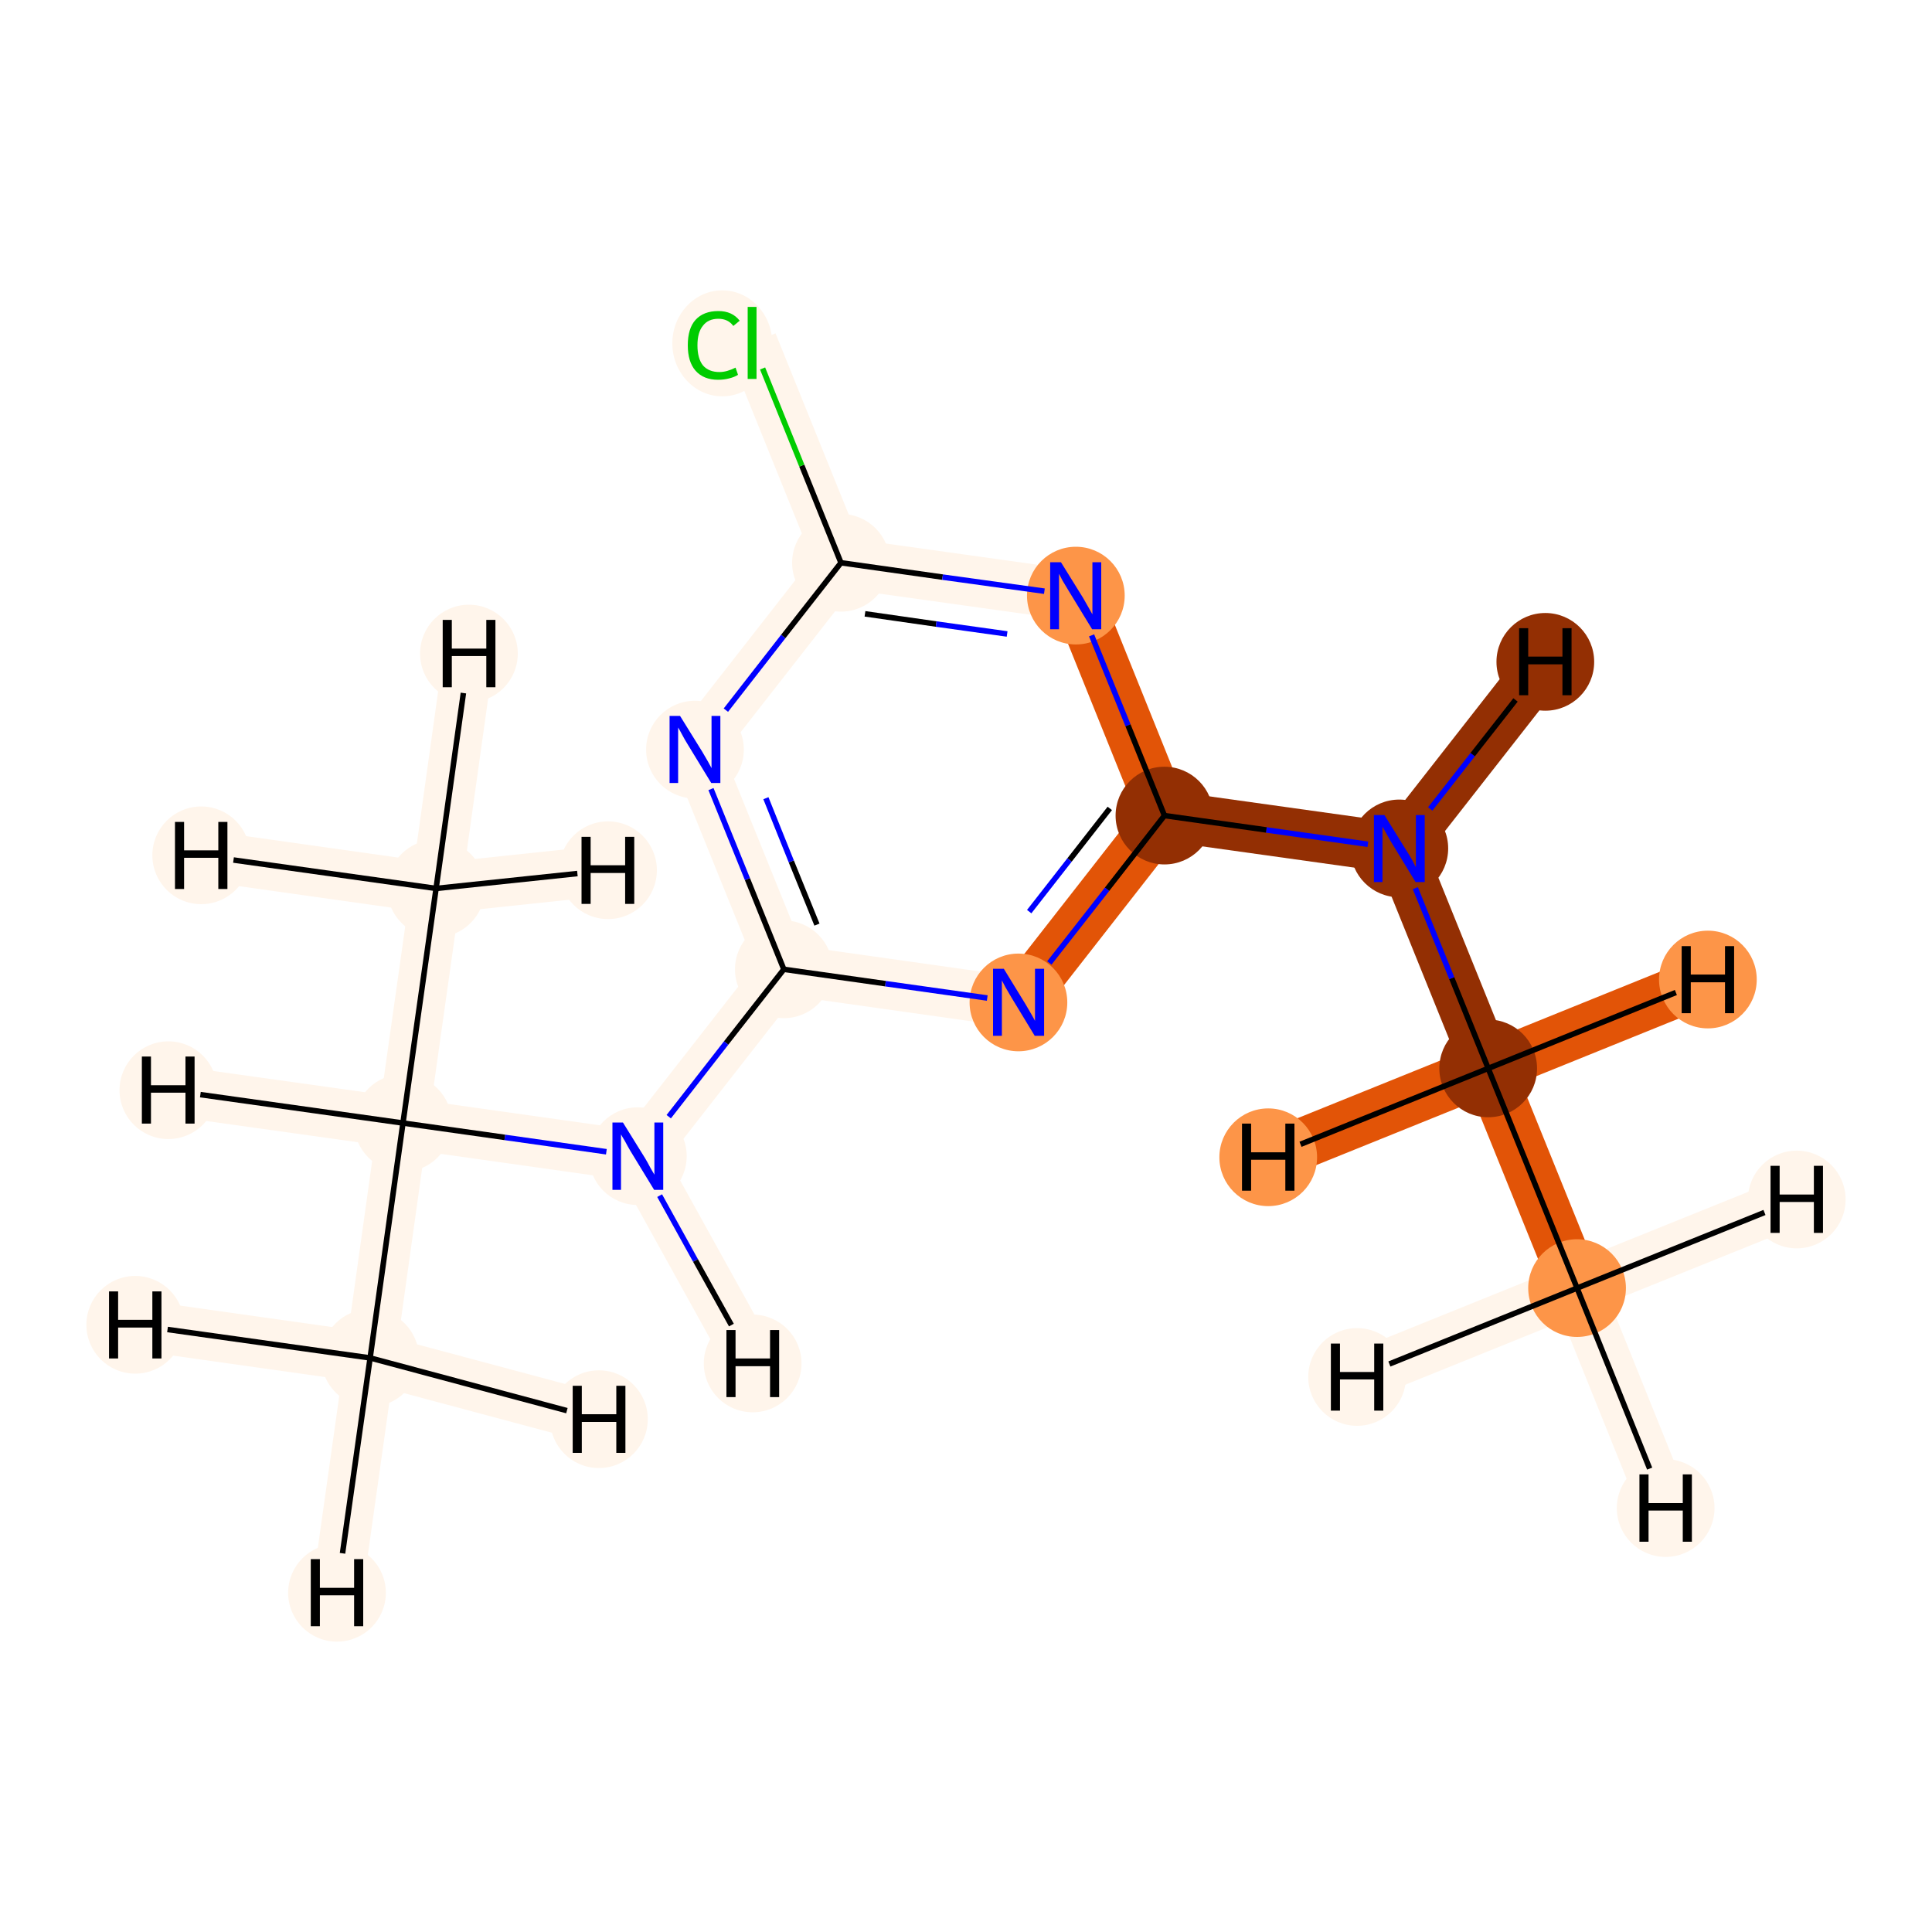 <?xml version='1.0' encoding='iso-8859-1'?>
<svg version='1.1' baseProfile='full'
              xmlns='http://www.w3.org/2000/svg'
                      xmlns:rdkit='http://www.rdkit.org/xml'
                      xmlns:xlink='http://www.w3.org/1999/xlink'
                  xml:space='preserve'
width='700px' height='700px' viewBox='0 0 700 700'>
<!-- END OF HEADER -->
<rect style='opacity:1.0;fill:#FFFFFF;stroke:none' width='700.0' height='700.0' x='0.0' y='0.0'> </rect>
<path d='M 571.4,466.7 L 539.2,387.1' style='fill:none;fill-rule:evenodd;stroke:#E25407;stroke-width:18.3px;stroke-linecap:butt;stroke-linejoin:miter;stroke-opacity:1' />
<path d='M 571.4,466.7 L 603.5,546.4' style='fill:none;fill-rule:evenodd;stroke:#FFF5EB;stroke-width:18.3px;stroke-linecap:butt;stroke-linejoin:miter;stroke-opacity:1' />
<path d='M 571.4,466.7 L 491.7,498.9' style='fill:none;fill-rule:evenodd;stroke:#FFF5EB;stroke-width:18.3px;stroke-linecap:butt;stroke-linejoin:miter;stroke-opacity:1' />
<path d='M 571.4,466.7 L 651.0,434.6' style='fill:none;fill-rule:evenodd;stroke:#FFF5EB;stroke-width:18.3px;stroke-linecap:butt;stroke-linejoin:miter;stroke-opacity:1' />
<path d='M 539.2,387.1 L 507.0,307.4' style='fill:none;fill-rule:evenodd;stroke:#932F03;stroke-width:18.3px;stroke-linecap:butt;stroke-linejoin:miter;stroke-opacity:1' />
<path d='M 539.2,387.1 L 459.5,419.3' style='fill:none;fill-rule:evenodd;stroke:#E25407;stroke-width:18.3px;stroke-linecap:butt;stroke-linejoin:miter;stroke-opacity:1' />
<path d='M 539.2,387.1 L 618.8,354.9' style='fill:none;fill-rule:evenodd;stroke:#E25407;stroke-width:18.3px;stroke-linecap:butt;stroke-linejoin:miter;stroke-opacity:1' />
<path d='M 507.0,307.4 L 421.9,295.5' style='fill:none;fill-rule:evenodd;stroke:#932F03;stroke-width:18.3px;stroke-linecap:butt;stroke-linejoin:miter;stroke-opacity:1' />
<path d='M 507.0,307.4 L 559.9,239.8' style='fill:none;fill-rule:evenodd;stroke:#932F03;stroke-width:18.3px;stroke-linecap:butt;stroke-linejoin:miter;stroke-opacity:1' />
<path d='M 421.9,295.5 L 369.0,363.2' style='fill:none;fill-rule:evenodd;stroke:#E25407;stroke-width:18.3px;stroke-linecap:butt;stroke-linejoin:miter;stroke-opacity:1' />
<path d='M 421.9,295.5 L 389.8,215.8' style='fill:none;fill-rule:evenodd;stroke:#E25407;stroke-width:18.3px;stroke-linecap:butt;stroke-linejoin:miter;stroke-opacity:1' />
<path d='M 369.0,363.2 L 284.0,351.2' style='fill:none;fill-rule:evenodd;stroke:#FFF5EB;stroke-width:18.3px;stroke-linecap:butt;stroke-linejoin:miter;stroke-opacity:1' />
<path d='M 284.0,351.2 L 231.1,418.9' style='fill:none;fill-rule:evenodd;stroke:#FFF5EB;stroke-width:18.3px;stroke-linecap:butt;stroke-linejoin:miter;stroke-opacity:1' />
<path d='M 284.0,351.2 L 251.8,271.6' style='fill:none;fill-rule:evenodd;stroke:#FFF5EB;stroke-width:18.3px;stroke-linecap:butt;stroke-linejoin:miter;stroke-opacity:1' />
<path d='M 231.1,418.9 L 146.0,406.9' style='fill:none;fill-rule:evenodd;stroke:#FFF5EB;stroke-width:18.3px;stroke-linecap:butt;stroke-linejoin:miter;stroke-opacity:1' />
<path d='M 231.1,418.9 L 272.7,494.0' style='fill:none;fill-rule:evenodd;stroke:#FFF5EB;stroke-width:18.3px;stroke-linecap:butt;stroke-linejoin:miter;stroke-opacity:1' />
<path d='M 146.0,406.9 L 158.0,321.9' style='fill:none;fill-rule:evenodd;stroke:#FFF5EB;stroke-width:18.3px;stroke-linecap:butt;stroke-linejoin:miter;stroke-opacity:1' />
<path d='M 146.0,406.9 L 134.1,492.0' style='fill:none;fill-rule:evenodd;stroke:#FFF5EB;stroke-width:18.3px;stroke-linecap:butt;stroke-linejoin:miter;stroke-opacity:1' />
<path d='M 146.0,406.9 L 61.0,395.0' style='fill:none;fill-rule:evenodd;stroke:#FFF5EB;stroke-width:18.3px;stroke-linecap:butt;stroke-linejoin:miter;stroke-opacity:1' />
<path d='M 158.0,321.9 L 169.9,236.8' style='fill:none;fill-rule:evenodd;stroke:#FFF5EB;stroke-width:18.3px;stroke-linecap:butt;stroke-linejoin:miter;stroke-opacity:1' />
<path d='M 158.0,321.9 L 220.3,315.3' style='fill:none;fill-rule:evenodd;stroke:#FFF5EB;stroke-width:18.3px;stroke-linecap:butt;stroke-linejoin:miter;stroke-opacity:1' />
<path d='M 158.0,321.9 L 72.9,309.9' style='fill:none;fill-rule:evenodd;stroke:#FFF5EB;stroke-width:18.3px;stroke-linecap:butt;stroke-linejoin:miter;stroke-opacity:1' />
<path d='M 134.1,492.0 L 122.1,577.1' style='fill:none;fill-rule:evenodd;stroke:#FFF5EB;stroke-width:18.3px;stroke-linecap:butt;stroke-linejoin:miter;stroke-opacity:1' />
<path d='M 134.1,492.0 L 49.0,480.0' style='fill:none;fill-rule:evenodd;stroke:#FFF5EB;stroke-width:18.3px;stroke-linecap:butt;stroke-linejoin:miter;stroke-opacity:1' />
<path d='M 134.1,492.0 L 217.0,514.2' style='fill:none;fill-rule:evenodd;stroke:#FFF5EB;stroke-width:18.3px;stroke-linecap:butt;stroke-linejoin:miter;stroke-opacity:1' />
<path d='M 251.8,271.6 L 304.7,203.9' style='fill:none;fill-rule:evenodd;stroke:#FFF5EB;stroke-width:18.3px;stroke-linecap:butt;stroke-linejoin:miter;stroke-opacity:1' />
<path d='M 304.7,203.9 L 389.8,215.8' style='fill:none;fill-rule:evenodd;stroke:#FFF5EB;stroke-width:18.3px;stroke-linecap:butt;stroke-linejoin:miter;stroke-opacity:1' />
<path d='M 304.7,203.9 L 272.5,124.2' style='fill:none;fill-rule:evenodd;stroke:#FFF5EB;stroke-width:18.3px;stroke-linecap:butt;stroke-linejoin:miter;stroke-opacity:1' />
<ellipse cx='571.4' cy='466.7' rx='17.2' ry='17.2'  style='fill:#FD9548;fill-rule:evenodd;stroke:#FD9548;stroke-width:1.0px;stroke-linecap:butt;stroke-linejoin:miter;stroke-opacity:1' />
<ellipse cx='539.2' cy='387.1' rx='17.2' ry='17.2'  style='fill:#932F03;fill-rule:evenodd;stroke:#932F03;stroke-width:1.0px;stroke-linecap:butt;stroke-linejoin:miter;stroke-opacity:1' />
<ellipse cx='507.0' cy='307.4' rx='17.2' ry='17.2'  style='fill:#932F03;fill-rule:evenodd;stroke:#932F03;stroke-width:1.0px;stroke-linecap:butt;stroke-linejoin:miter;stroke-opacity:1' />
<ellipse cx='421.9' cy='295.5' rx='17.2' ry='17.2'  style='fill:#932F03;fill-rule:evenodd;stroke:#932F03;stroke-width:1.0px;stroke-linecap:butt;stroke-linejoin:miter;stroke-opacity:1' />
<ellipse cx='369.0' cy='363.2' rx='17.2' ry='17.2'  style='fill:#FD9548;fill-rule:evenodd;stroke:#FD9548;stroke-width:1.0px;stroke-linecap:butt;stroke-linejoin:miter;stroke-opacity:1' />
<ellipse cx='284.0' cy='351.2' rx='17.2' ry='17.2'  style='fill:#FFF5EB;fill-rule:evenodd;stroke:#FFF5EB;stroke-width:1.0px;stroke-linecap:butt;stroke-linejoin:miter;stroke-opacity:1' />
<ellipse cx='231.1' cy='418.9' rx='17.2' ry='17.2'  style='fill:#FFF5EB;fill-rule:evenodd;stroke:#FFF5EB;stroke-width:1.0px;stroke-linecap:butt;stroke-linejoin:miter;stroke-opacity:1' />
<ellipse cx='146.0' cy='406.9' rx='17.2' ry='17.2'  style='fill:#FFF5EB;fill-rule:evenodd;stroke:#FFF5EB;stroke-width:1.0px;stroke-linecap:butt;stroke-linejoin:miter;stroke-opacity:1' />
<ellipse cx='158.0' cy='321.9' rx='17.2' ry='17.2'  style='fill:#FFF5EB;fill-rule:evenodd;stroke:#FFF5EB;stroke-width:1.0px;stroke-linecap:butt;stroke-linejoin:miter;stroke-opacity:1' />
<ellipse cx='134.1' cy='492.0' rx='17.2' ry='17.2'  style='fill:#FFF5EB;fill-rule:evenodd;stroke:#FFF5EB;stroke-width:1.0px;stroke-linecap:butt;stroke-linejoin:miter;stroke-opacity:1' />
<ellipse cx='251.8' cy='271.6' rx='17.2' ry='17.2'  style='fill:#FFF5EB;fill-rule:evenodd;stroke:#FFF5EB;stroke-width:1.0px;stroke-linecap:butt;stroke-linejoin:miter;stroke-opacity:1' />
<ellipse cx='304.7' cy='203.9' rx='17.2' ry='17.2'  style='fill:#FFF5EB;fill-rule:evenodd;stroke:#FFF5EB;stroke-width:1.0px;stroke-linecap:butt;stroke-linejoin:miter;stroke-opacity:1' />
<ellipse cx='389.8' cy='215.8' rx='17.2' ry='17.2'  style='fill:#FD9548;fill-rule:evenodd;stroke:#FD9548;stroke-width:1.0px;stroke-linecap:butt;stroke-linejoin:miter;stroke-opacity:1' />
<ellipse cx='261.7' cy='124.4' rx='17.6' ry='18.7'  style='fill:#FFF5EB;fill-rule:evenodd;stroke:#FFF5EB;stroke-width:1.0px;stroke-linecap:butt;stroke-linejoin:miter;stroke-opacity:1' />
<ellipse cx='603.5' cy='546.4' rx='17.2' ry='17.2'  style='fill:#FFF5EB;fill-rule:evenodd;stroke:#FFF5EB;stroke-width:1.0px;stroke-linecap:butt;stroke-linejoin:miter;stroke-opacity:1' />
<ellipse cx='491.7' cy='498.9' rx='17.2' ry='17.2'  style='fill:#FFF5EB;fill-rule:evenodd;stroke:#FFF5EB;stroke-width:1.0px;stroke-linecap:butt;stroke-linejoin:miter;stroke-opacity:1' />
<ellipse cx='651.0' cy='434.6' rx='17.2' ry='17.2'  style='fill:#FFF5EB;fill-rule:evenodd;stroke:#FFF5EB;stroke-width:1.0px;stroke-linecap:butt;stroke-linejoin:miter;stroke-opacity:1' />
<ellipse cx='459.5' cy='419.3' rx='17.2' ry='17.2'  style='fill:#FD9548;fill-rule:evenodd;stroke:#FD9548;stroke-width:1.0px;stroke-linecap:butt;stroke-linejoin:miter;stroke-opacity:1' />
<ellipse cx='618.8' cy='354.9' rx='17.2' ry='17.2'  style='fill:#FD9548;fill-rule:evenodd;stroke:#FD9548;stroke-width:1.0px;stroke-linecap:butt;stroke-linejoin:miter;stroke-opacity:1' />
<ellipse cx='559.9' cy='239.8' rx='17.2' ry='17.2'  style='fill:#932F03;fill-rule:evenodd;stroke:#932F03;stroke-width:1.0px;stroke-linecap:butt;stroke-linejoin:miter;stroke-opacity:1' />
<ellipse cx='272.7' cy='494.0' rx='17.2' ry='17.2'  style='fill:#FFF5EB;fill-rule:evenodd;stroke:#FFF5EB;stroke-width:1.0px;stroke-linecap:butt;stroke-linejoin:miter;stroke-opacity:1' />
<ellipse cx='61.0' cy='395.0' rx='17.2' ry='17.2'  style='fill:#FFF5EB;fill-rule:evenodd;stroke:#FFF5EB;stroke-width:1.0px;stroke-linecap:butt;stroke-linejoin:miter;stroke-opacity:1' />
<ellipse cx='169.9' cy='236.8' rx='17.2' ry='17.2'  style='fill:#FFF5EB;fill-rule:evenodd;stroke:#FFF5EB;stroke-width:1.0px;stroke-linecap:butt;stroke-linejoin:miter;stroke-opacity:1' />
<ellipse cx='220.3' cy='315.3' rx='17.2' ry='17.2'  style='fill:#FFF5EB;fill-rule:evenodd;stroke:#FFF5EB;stroke-width:1.0px;stroke-linecap:butt;stroke-linejoin:miter;stroke-opacity:1' />
<ellipse cx='72.9' cy='309.9' rx='17.2' ry='17.2'  style='fill:#FFF5EB;fill-rule:evenodd;stroke:#FFF5EB;stroke-width:1.0px;stroke-linecap:butt;stroke-linejoin:miter;stroke-opacity:1' />
<ellipse cx='122.1' cy='577.1' rx='17.2' ry='17.2'  style='fill:#FFF5EB;fill-rule:evenodd;stroke:#FFF5EB;stroke-width:1.0px;stroke-linecap:butt;stroke-linejoin:miter;stroke-opacity:1' />
<ellipse cx='49.0' cy='480.0' rx='17.2' ry='17.2'  style='fill:#FFF5EB;fill-rule:evenodd;stroke:#FFF5EB;stroke-width:1.0px;stroke-linecap:butt;stroke-linejoin:miter;stroke-opacity:1' />
<ellipse cx='217.0' cy='514.2' rx='17.2' ry='17.2'  style='fill:#FFF5EB;fill-rule:evenodd;stroke:#FFF5EB;stroke-width:1.0px;stroke-linecap:butt;stroke-linejoin:miter;stroke-opacity:1' />
<path class='bond-0 atom-0 atom-1' d='M 571.4,466.7 L 539.2,387.1' style='fill:none;fill-rule:evenodd;stroke:#000000;stroke-width:2.0px;stroke-linecap:butt;stroke-linejoin:miter;stroke-opacity:1' />
<path class='bond-14 atom-0 atom-14' d='M 571.4,466.7 L 597.7,532.1' style='fill:none;fill-rule:evenodd;stroke:#000000;stroke-width:2.0px;stroke-linecap:butt;stroke-linejoin:miter;stroke-opacity:1' />
<path class='bond-15 atom-0 atom-15' d='M 571.4,466.7 L 503.4,494.2' style='fill:none;fill-rule:evenodd;stroke:#000000;stroke-width:2.0px;stroke-linecap:butt;stroke-linejoin:miter;stroke-opacity:1' />
<path class='bond-16 atom-0 atom-16' d='M 571.4,466.7 L 639.3,439.3' style='fill:none;fill-rule:evenodd;stroke:#000000;stroke-width:2.0px;stroke-linecap:butt;stroke-linejoin:miter;stroke-opacity:1' />
<path class='bond-1 atom-1 atom-2' d='M 539.2,387.1 L 526.0,354.4' style='fill:none;fill-rule:evenodd;stroke:#000000;stroke-width:2.0px;stroke-linecap:butt;stroke-linejoin:miter;stroke-opacity:1' />
<path class='bond-1 atom-1 atom-2' d='M 526.0,354.4 L 512.8,321.8' style='fill:none;fill-rule:evenodd;stroke:#0000FF;stroke-width:2.0px;stroke-linecap:butt;stroke-linejoin:miter;stroke-opacity:1' />
<path class='bond-17 atom-1 atom-17' d='M 539.2,387.1 L 471.2,414.6' style='fill:none;fill-rule:evenodd;stroke:#000000;stroke-width:2.0px;stroke-linecap:butt;stroke-linejoin:miter;stroke-opacity:1' />
<path class='bond-18 atom-1 atom-18' d='M 539.2,387.1 L 607.2,359.6' style='fill:none;fill-rule:evenodd;stroke:#000000;stroke-width:2.0px;stroke-linecap:butt;stroke-linejoin:miter;stroke-opacity:1' />
<path class='bond-2 atom-2 atom-3' d='M 495.6,305.9 L 458.8,300.7' style='fill:none;fill-rule:evenodd;stroke:#0000FF;stroke-width:2.0px;stroke-linecap:butt;stroke-linejoin:miter;stroke-opacity:1' />
<path class='bond-2 atom-2 atom-3' d='M 458.8,300.7 L 421.9,295.5' style='fill:none;fill-rule:evenodd;stroke:#000000;stroke-width:2.0px;stroke-linecap:butt;stroke-linejoin:miter;stroke-opacity:1' />
<path class='bond-19 atom-2 atom-19' d='M 518.2,293.1 L 533.6,273.4' style='fill:none;fill-rule:evenodd;stroke:#0000FF;stroke-width:2.0px;stroke-linecap:butt;stroke-linejoin:miter;stroke-opacity:1' />
<path class='bond-19 atom-2 atom-19' d='M 533.6,273.4 L 549.1,253.6' style='fill:none;fill-rule:evenodd;stroke:#000000;stroke-width:2.0px;stroke-linecap:butt;stroke-linejoin:miter;stroke-opacity:1' />
<path class='bond-3 atom-3 atom-4' d='M 421.9,295.5 L 401.1,322.2' style='fill:none;fill-rule:evenodd;stroke:#000000;stroke-width:2.0px;stroke-linecap:butt;stroke-linejoin:miter;stroke-opacity:1' />
<path class='bond-3 atom-3 atom-4' d='M 401.1,322.2 L 380.2,348.9' style='fill:none;fill-rule:evenodd;stroke:#0000FF;stroke-width:2.0px;stroke-linecap:butt;stroke-linejoin:miter;stroke-opacity:1' />
<path class='bond-3 atom-3 atom-4' d='M 402.1,292.9 L 387.5,311.6' style='fill:none;fill-rule:evenodd;stroke:#000000;stroke-width:2.0px;stroke-linecap:butt;stroke-linejoin:miter;stroke-opacity:1' />
<path class='bond-3 atom-3 atom-4' d='M 387.5,311.6 L 372.9,330.3' style='fill:none;fill-rule:evenodd;stroke:#0000FF;stroke-width:2.0px;stroke-linecap:butt;stroke-linejoin:miter;stroke-opacity:1' />
<path class='bond-13 atom-12 atom-3' d='M 395.5,230.2 L 408.7,262.8' style='fill:none;fill-rule:evenodd;stroke:#0000FF;stroke-width:2.0px;stroke-linecap:butt;stroke-linejoin:miter;stroke-opacity:1' />
<path class='bond-13 atom-12 atom-3' d='M 408.7,262.8 L 421.9,295.5' style='fill:none;fill-rule:evenodd;stroke:#000000;stroke-width:2.0px;stroke-linecap:butt;stroke-linejoin:miter;stroke-opacity:1' />
<path class='bond-4 atom-4 atom-5' d='M 357.7,361.6 L 320.8,356.4' style='fill:none;fill-rule:evenodd;stroke:#0000FF;stroke-width:2.0px;stroke-linecap:butt;stroke-linejoin:miter;stroke-opacity:1' />
<path class='bond-4 atom-4 atom-5' d='M 320.8,356.4 L 284.0,351.2' style='fill:none;fill-rule:evenodd;stroke:#000000;stroke-width:2.0px;stroke-linecap:butt;stroke-linejoin:miter;stroke-opacity:1' />
<path class='bond-5 atom-5 atom-6' d='M 284.0,351.2 L 263.1,377.9' style='fill:none;fill-rule:evenodd;stroke:#000000;stroke-width:2.0px;stroke-linecap:butt;stroke-linejoin:miter;stroke-opacity:1' />
<path class='bond-5 atom-5 atom-6' d='M 263.1,377.9 L 242.3,404.6' style='fill:none;fill-rule:evenodd;stroke:#0000FF;stroke-width:2.0px;stroke-linecap:butt;stroke-linejoin:miter;stroke-opacity:1' />
<path class='bond-9 atom-5 atom-10' d='M 284.0,351.2 L 270.8,318.5' style='fill:none;fill-rule:evenodd;stroke:#000000;stroke-width:2.0px;stroke-linecap:butt;stroke-linejoin:miter;stroke-opacity:1' />
<path class='bond-9 atom-5 atom-10' d='M 270.8,318.5 L 257.6,285.9' style='fill:none;fill-rule:evenodd;stroke:#0000FF;stroke-width:2.0px;stroke-linecap:butt;stroke-linejoin:miter;stroke-opacity:1' />
<path class='bond-9 atom-5 atom-10' d='M 296.0,335.0 L 286.7,312.1' style='fill:none;fill-rule:evenodd;stroke:#000000;stroke-width:2.0px;stroke-linecap:butt;stroke-linejoin:miter;stroke-opacity:1' />
<path class='bond-9 atom-5 atom-10' d='M 286.7,312.1 L 277.5,289.2' style='fill:none;fill-rule:evenodd;stroke:#0000FF;stroke-width:2.0px;stroke-linecap:butt;stroke-linejoin:miter;stroke-opacity:1' />
<path class='bond-6 atom-6 atom-7' d='M 219.7,417.3 L 182.9,412.1' style='fill:none;fill-rule:evenodd;stroke:#0000FF;stroke-width:2.0px;stroke-linecap:butt;stroke-linejoin:miter;stroke-opacity:1' />
<path class='bond-6 atom-6 atom-7' d='M 182.9,412.1 L 146.0,406.9' style='fill:none;fill-rule:evenodd;stroke:#000000;stroke-width:2.0px;stroke-linecap:butt;stroke-linejoin:miter;stroke-opacity:1' />
<path class='bond-20 atom-6 atom-20' d='M 239.0,433.2 L 252.0,456.7' style='fill:none;fill-rule:evenodd;stroke:#0000FF;stroke-width:2.0px;stroke-linecap:butt;stroke-linejoin:miter;stroke-opacity:1' />
<path class='bond-20 atom-6 atom-20' d='M 252.0,456.7 L 265.0,480.1' style='fill:none;fill-rule:evenodd;stroke:#000000;stroke-width:2.0px;stroke-linecap:butt;stroke-linejoin:miter;stroke-opacity:1' />
<path class='bond-7 atom-7 atom-8' d='M 146.0,406.9 L 158.0,321.9' style='fill:none;fill-rule:evenodd;stroke:#000000;stroke-width:2.0px;stroke-linecap:butt;stroke-linejoin:miter;stroke-opacity:1' />
<path class='bond-8 atom-7 atom-9' d='M 146.0,406.9 L 134.1,492.0' style='fill:none;fill-rule:evenodd;stroke:#000000;stroke-width:2.0px;stroke-linecap:butt;stroke-linejoin:miter;stroke-opacity:1' />
<path class='bond-21 atom-7 atom-21' d='M 146.0,406.9 L 72.6,396.6' style='fill:none;fill-rule:evenodd;stroke:#000000;stroke-width:2.0px;stroke-linecap:butt;stroke-linejoin:miter;stroke-opacity:1' />
<path class='bond-22 atom-8 atom-22' d='M 158.0,321.9 L 167.9,251.1' style='fill:none;fill-rule:evenodd;stroke:#000000;stroke-width:2.0px;stroke-linecap:butt;stroke-linejoin:miter;stroke-opacity:1' />
<path class='bond-23 atom-8 atom-23' d='M 158.0,321.9 L 209.2,316.5' style='fill:none;fill-rule:evenodd;stroke:#000000;stroke-width:2.0px;stroke-linecap:butt;stroke-linejoin:miter;stroke-opacity:1' />
<path class='bond-24 atom-8 atom-24' d='M 158.0,321.9 L 84.6,311.6' style='fill:none;fill-rule:evenodd;stroke:#000000;stroke-width:2.0px;stroke-linecap:butt;stroke-linejoin:miter;stroke-opacity:1' />
<path class='bond-25 atom-9 atom-25' d='M 134.1,492.0 L 124.1,562.8' style='fill:none;fill-rule:evenodd;stroke:#000000;stroke-width:2.0px;stroke-linecap:butt;stroke-linejoin:miter;stroke-opacity:1' />
<path class='bond-26 atom-9 atom-26' d='M 134.1,492.0 L 60.7,481.7' style='fill:none;fill-rule:evenodd;stroke:#000000;stroke-width:2.0px;stroke-linecap:butt;stroke-linejoin:miter;stroke-opacity:1' />
<path class='bond-27 atom-9 atom-27' d='M 134.1,492.0 L 205.4,511.1' style='fill:none;fill-rule:evenodd;stroke:#000000;stroke-width:2.0px;stroke-linecap:butt;stroke-linejoin:miter;stroke-opacity:1' />
<path class='bond-10 atom-10 atom-11' d='M 263.0,257.3 L 283.8,230.6' style='fill:none;fill-rule:evenodd;stroke:#0000FF;stroke-width:2.0px;stroke-linecap:butt;stroke-linejoin:miter;stroke-opacity:1' />
<path class='bond-10 atom-10 atom-11' d='M 283.8,230.6 L 304.7,203.9' style='fill:none;fill-rule:evenodd;stroke:#000000;stroke-width:2.0px;stroke-linecap:butt;stroke-linejoin:miter;stroke-opacity:1' />
<path class='bond-11 atom-11 atom-12' d='M 304.7,203.9 L 341.5,209.1' style='fill:none;fill-rule:evenodd;stroke:#000000;stroke-width:2.0px;stroke-linecap:butt;stroke-linejoin:miter;stroke-opacity:1' />
<path class='bond-11 atom-11 atom-12' d='M 341.5,209.1 L 378.4,214.2' style='fill:none;fill-rule:evenodd;stroke:#0000FF;stroke-width:2.0px;stroke-linecap:butt;stroke-linejoin:miter;stroke-opacity:1' />
<path class='bond-11 atom-11 atom-12' d='M 313.4,222.4 L 339.2,226.1' style='fill:none;fill-rule:evenodd;stroke:#000000;stroke-width:2.0px;stroke-linecap:butt;stroke-linejoin:miter;stroke-opacity:1' />
<path class='bond-11 atom-11 atom-12' d='M 339.2,226.1 L 364.9,229.7' style='fill:none;fill-rule:evenodd;stroke:#0000FF;stroke-width:2.0px;stroke-linecap:butt;stroke-linejoin:miter;stroke-opacity:1' />
<path class='bond-12 atom-11 atom-13' d='M 304.7,203.9 L 290.5,168.7' style='fill:none;fill-rule:evenodd;stroke:#000000;stroke-width:2.0px;stroke-linecap:butt;stroke-linejoin:miter;stroke-opacity:1' />
<path class='bond-12 atom-11 atom-13' d='M 290.5,168.7 L 276.3,133.5' style='fill:none;fill-rule:evenodd;stroke:#00CC00;stroke-width:2.0px;stroke-linecap:butt;stroke-linejoin:miter;stroke-opacity:1' />
<path  class='atom-2' d='M 501.6 295.3
L 509.6 308.2
Q 510.4 309.4, 511.7 311.7
Q 512.9 314.0, 513.0 314.2
L 513.0 295.3
L 516.2 295.3
L 516.2 319.6
L 512.9 319.6
L 504.3 305.5
Q 503.3 303.9, 502.3 302.0
Q 501.2 300.1, 500.9 299.5
L 500.9 319.6
L 497.8 319.6
L 497.8 295.3
L 501.6 295.3
' fill='#0000FF'/>
<path  class='atom-4' d='M 363.7 351.0
L 371.6 363.9
Q 372.4 365.2, 373.7 367.5
Q 375.0 369.8, 375.0 369.9
L 375.0 351.0
L 378.3 351.0
L 378.3 375.3
L 374.9 375.3
L 366.4 361.3
Q 365.4 359.6, 364.3 357.7
Q 363.3 355.8, 363.0 355.2
L 363.0 375.3
L 359.8 375.3
L 359.8 351.0
L 363.7 351.0
' fill='#0000FF'/>
<path  class='atom-6' d='M 225.7 406.7
L 233.7 419.6
Q 234.5 420.9, 235.7 423.2
Q 237.0 425.5, 237.1 425.6
L 237.1 406.7
L 240.3 406.7
L 240.3 431.1
L 237.0 431.1
L 228.4 417.0
Q 227.4 415.3, 226.4 413.4
Q 225.3 411.6, 225.0 411.0
L 225.0 431.1
L 221.9 431.1
L 221.9 406.7
L 225.7 406.7
' fill='#0000FF'/>
<path  class='atom-10' d='M 246.4 259.4
L 254.4 272.3
Q 255.2 273.6, 256.5 275.9
Q 257.7 278.2, 257.8 278.3
L 257.8 259.4
L 261.0 259.4
L 261.0 283.7
L 257.7 283.7
L 249.1 269.6
Q 248.1 268.0, 247.1 266.1
Q 246.1 264.2, 245.7 263.6
L 245.7 283.7
L 242.6 283.7
L 242.6 259.4
L 246.4 259.4
' fill='#0000FF'/>
<path  class='atom-12' d='M 384.4 203.7
L 392.4 216.6
Q 393.1 217.8, 394.4 220.1
Q 395.7 222.4, 395.8 222.6
L 395.8 203.7
L 399.0 203.7
L 399.0 228.0
L 395.7 228.0
L 387.1 213.9
Q 386.1 212.3, 385.0 210.4
Q 384.0 208.5, 383.7 207.9
L 383.7 228.0
L 380.5 228.0
L 380.5 203.7
L 384.4 203.7
' fill='#0000FF'/>
<path  class='atom-13' d='M 249.2 125.1
Q 249.2 119.0, 252.0 115.9
Q 254.9 112.7, 260.3 112.7
Q 265.3 112.7, 268.0 116.2
L 265.7 118.1
Q 263.8 115.5, 260.3 115.5
Q 256.6 115.5, 254.7 118.0
Q 252.7 120.4, 252.7 125.1
Q 252.7 129.9, 254.7 132.4
Q 256.8 134.8, 260.7 134.8
Q 263.3 134.8, 266.5 133.2
L 267.4 135.8
Q 266.2 136.6, 264.2 137.1
Q 262.3 137.6, 260.2 137.6
Q 254.9 137.6, 252.0 134.3
Q 249.2 131.1, 249.2 125.1
' fill='#00CC00'/>
<path  class='atom-13' d='M 270.9 111.2
L 274.1 111.2
L 274.1 137.3
L 270.9 137.3
L 270.9 111.2
' fill='#00CC00'/>
<path  class='atom-14' d='M 594.0 534.2
L 597.3 534.2
L 597.3 544.6
L 609.7 544.6
L 609.7 534.2
L 613.0 534.2
L 613.0 558.6
L 609.7 558.6
L 609.7 547.3
L 597.3 547.3
L 597.3 558.6
L 594.0 558.6
L 594.0 534.2
' fill='#000000'/>
<path  class='atom-15' d='M 482.2 486.8
L 485.5 486.8
L 485.5 497.1
L 497.9 497.1
L 497.9 486.8
L 501.2 486.8
L 501.2 511.1
L 497.9 511.1
L 497.9 499.8
L 485.5 499.8
L 485.5 511.1
L 482.2 511.1
L 482.2 486.8
' fill='#000000'/>
<path  class='atom-16' d='M 641.5 422.4
L 644.8 422.4
L 644.8 432.8
L 657.2 432.8
L 657.2 422.4
L 660.5 422.4
L 660.5 446.7
L 657.2 446.7
L 657.2 435.5
L 644.8 435.5
L 644.8 446.7
L 641.5 446.7
L 641.5 422.4
' fill='#000000'/>
<path  class='atom-17' d='M 450.0 407.1
L 453.3 407.1
L 453.3 417.5
L 465.7 417.5
L 465.7 407.1
L 469.0 407.1
L 469.0 431.4
L 465.7 431.4
L 465.7 420.2
L 453.3 420.2
L 453.3 431.4
L 450.0 431.4
L 450.0 407.1
' fill='#000000'/>
<path  class='atom-18' d='M 609.3 342.8
L 612.6 342.8
L 612.6 353.1
L 625.0 353.1
L 625.0 342.8
L 628.3 342.8
L 628.3 367.1
L 625.0 367.1
L 625.0 355.9
L 612.6 355.9
L 612.6 367.1
L 609.3 367.1
L 609.3 342.8
' fill='#000000'/>
<path  class='atom-19' d='M 550.4 227.6
L 553.7 227.6
L 553.7 237.9
L 566.1 237.9
L 566.1 227.6
L 569.4 227.6
L 569.4 251.9
L 566.1 251.9
L 566.1 240.7
L 553.7 240.7
L 553.7 251.9
L 550.4 251.9
L 550.4 227.6
' fill='#000000'/>
<path  class='atom-20' d='M 263.2 481.9
L 266.5 481.9
L 266.5 492.2
L 279.0 492.2
L 279.0 481.9
L 282.3 481.9
L 282.3 506.2
L 279.0 506.2
L 279.0 495.0
L 266.5 495.0
L 266.5 506.2
L 263.2 506.2
L 263.2 481.9
' fill='#000000'/>
<path  class='atom-21' d='M 51.4 382.8
L 54.7 382.8
L 54.7 393.2
L 67.2 393.2
L 67.2 382.8
L 70.5 382.8
L 70.5 407.1
L 67.2 407.1
L 67.2 395.9
L 54.7 395.9
L 54.7 407.1
L 51.4 407.1
L 51.4 382.8
' fill='#000000'/>
<path  class='atom-22' d='M 160.4 224.6
L 163.7 224.6
L 163.7 235.0
L 176.2 235.0
L 176.2 224.6
L 179.5 224.6
L 179.5 249.0
L 176.2 249.0
L 176.2 237.7
L 163.7 237.7
L 163.7 249.0
L 160.4 249.0
L 160.4 224.6
' fill='#000000'/>
<path  class='atom-23' d='M 210.7 303.2
L 214.0 303.2
L 214.0 313.5
L 226.5 313.5
L 226.5 303.2
L 229.8 303.2
L 229.8 327.5
L 226.5 327.5
L 226.5 316.3
L 214.0 316.3
L 214.0 327.5
L 210.7 327.5
L 210.7 303.2
' fill='#000000'/>
<path  class='atom-24' d='M 63.4 297.8
L 66.7 297.8
L 66.7 308.1
L 79.1 308.1
L 79.1 297.8
L 82.4 297.8
L 82.4 322.1
L 79.1 322.1
L 79.1 310.8
L 66.7 310.8
L 66.7 322.1
L 63.4 322.1
L 63.4 297.8
' fill='#000000'/>
<path  class='atom-25' d='M 112.6 564.9
L 115.9 564.9
L 115.9 575.3
L 128.3 575.3
L 128.3 564.9
L 131.6 564.9
L 131.6 589.2
L 128.3 589.2
L 128.3 578.0
L 115.9 578.0
L 115.9 589.2
L 112.6 589.2
L 112.6 564.9
' fill='#000000'/>
<path  class='atom-26' d='M 39.5 467.9
L 42.8 467.9
L 42.8 478.2
L 55.2 478.2
L 55.2 467.9
L 58.5 467.9
L 58.5 492.2
L 55.2 492.2
L 55.2 481.0
L 42.8 481.0
L 42.8 492.2
L 39.5 492.2
L 39.5 467.9
' fill='#000000'/>
<path  class='atom-27' d='M 207.5 502.1
L 210.8 502.1
L 210.8 512.4
L 223.3 512.4
L 223.3 502.1
L 226.6 502.1
L 226.6 526.4
L 223.3 526.4
L 223.3 515.2
L 210.8 515.2
L 210.8 526.4
L 207.5 526.4
L 207.5 502.1
' fill='#000000'/>
</svg>
